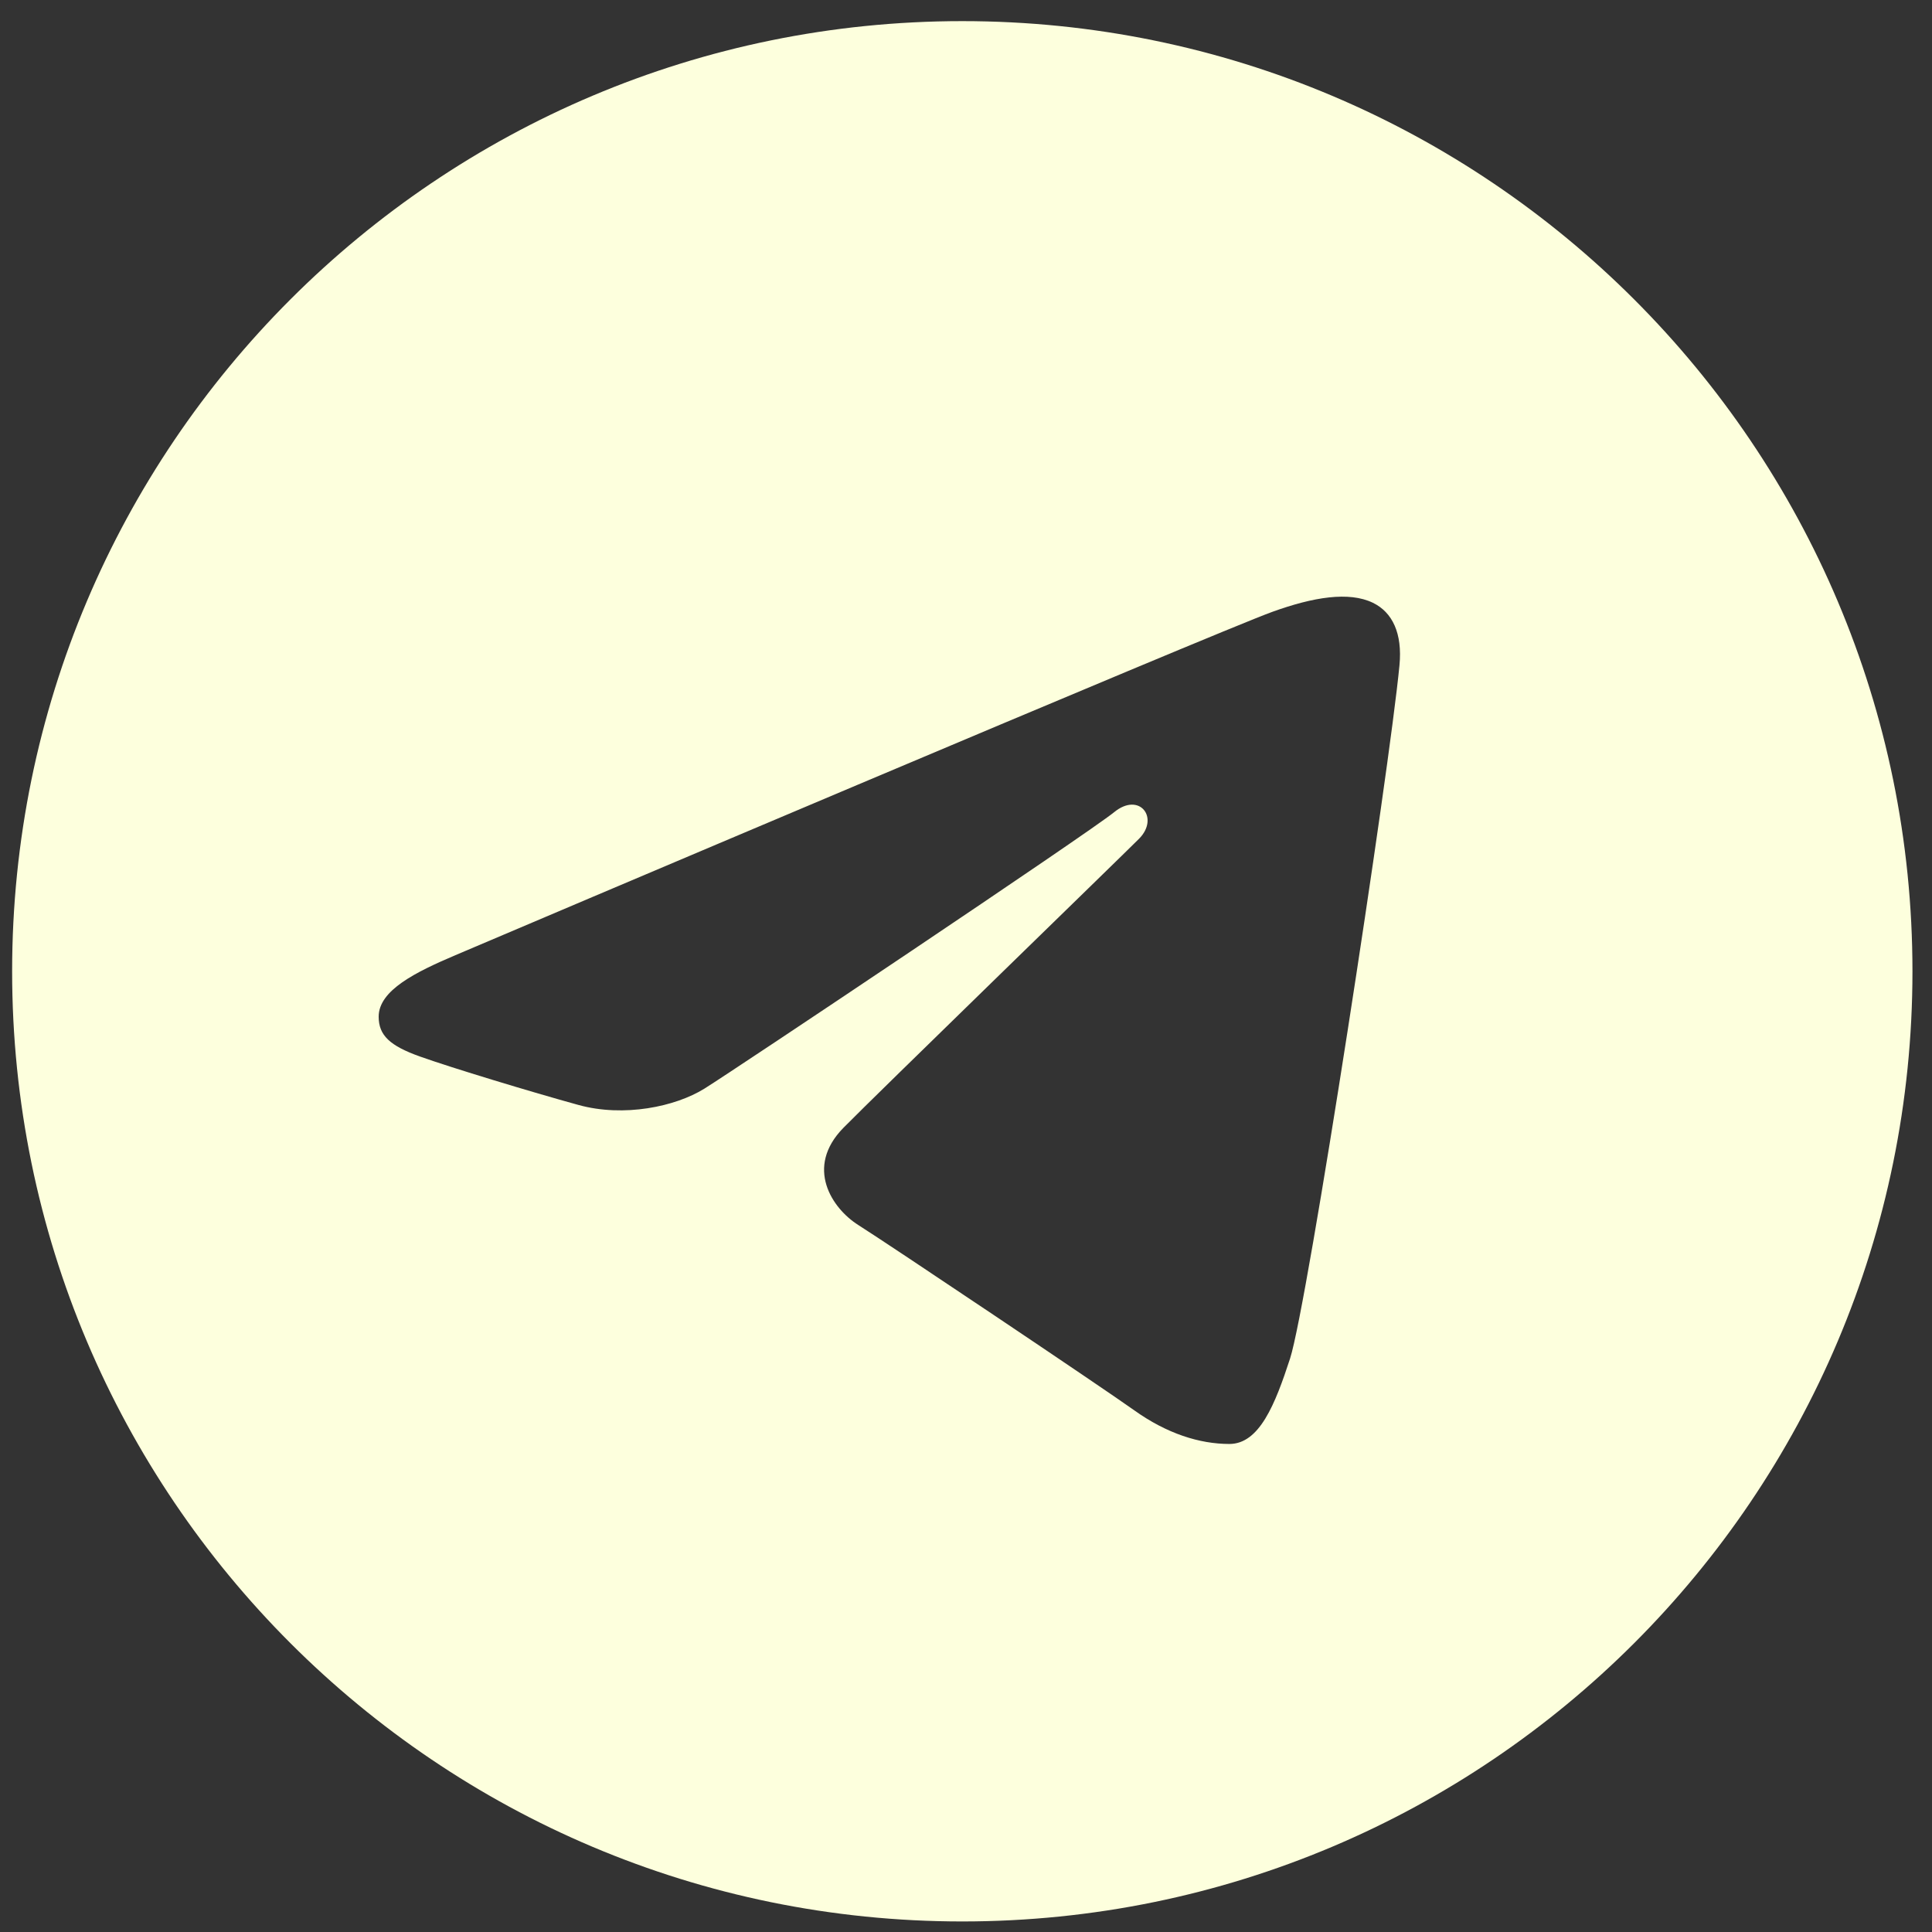 <svg width="61" height="61" viewBox="0 0 61 61" fill="none" xmlns="http://www.w3.org/2000/svg">
<rect x="0" y="0" width="61" height="61" fill="#333333" stroke="none"/>
<path d="M30.383 0.667C46.952 0.667 60.383 14.098 60.383 30.667C60.383 47.236 46.952 60.667 30.383 60.667C13.814 60.667 0.383 47.236 0.383 30.667C0.383 14.098 13.814 0.667 30.383 0.667ZM40.731 42.896C41.282 41.204 43.869 24.33 44.186 21.005C44.283 19.998 43.964 19.329 43.343 19.03C42.589 18.669 41.472 18.849 40.177 19.316C38.4 19.957 15.69 29.599 14.377 30.159C13.135 30.688 11.956 31.264 11.956 32.1C11.956 32.688 12.305 33.018 13.265 33.36C14.264 33.716 16.78 34.479 18.266 34.888C19.698 35.283 21.326 34.941 22.239 34.373C23.206 33.771 34.376 26.298 35.178 25.643C35.979 24.988 36.617 25.826 35.963 26.483C35.308 27.138 27.642 34.579 26.629 35.61C25.401 36.861 26.273 38.156 27.097 38.677C28.038 39.27 34.8 43.805 35.82 44.534C36.84 45.261 37.87 45.591 38.818 45.591C39.764 45.589 40.26 44.342 40.731 42.896Z" fill="#FDFFDD"/>
</svg>
